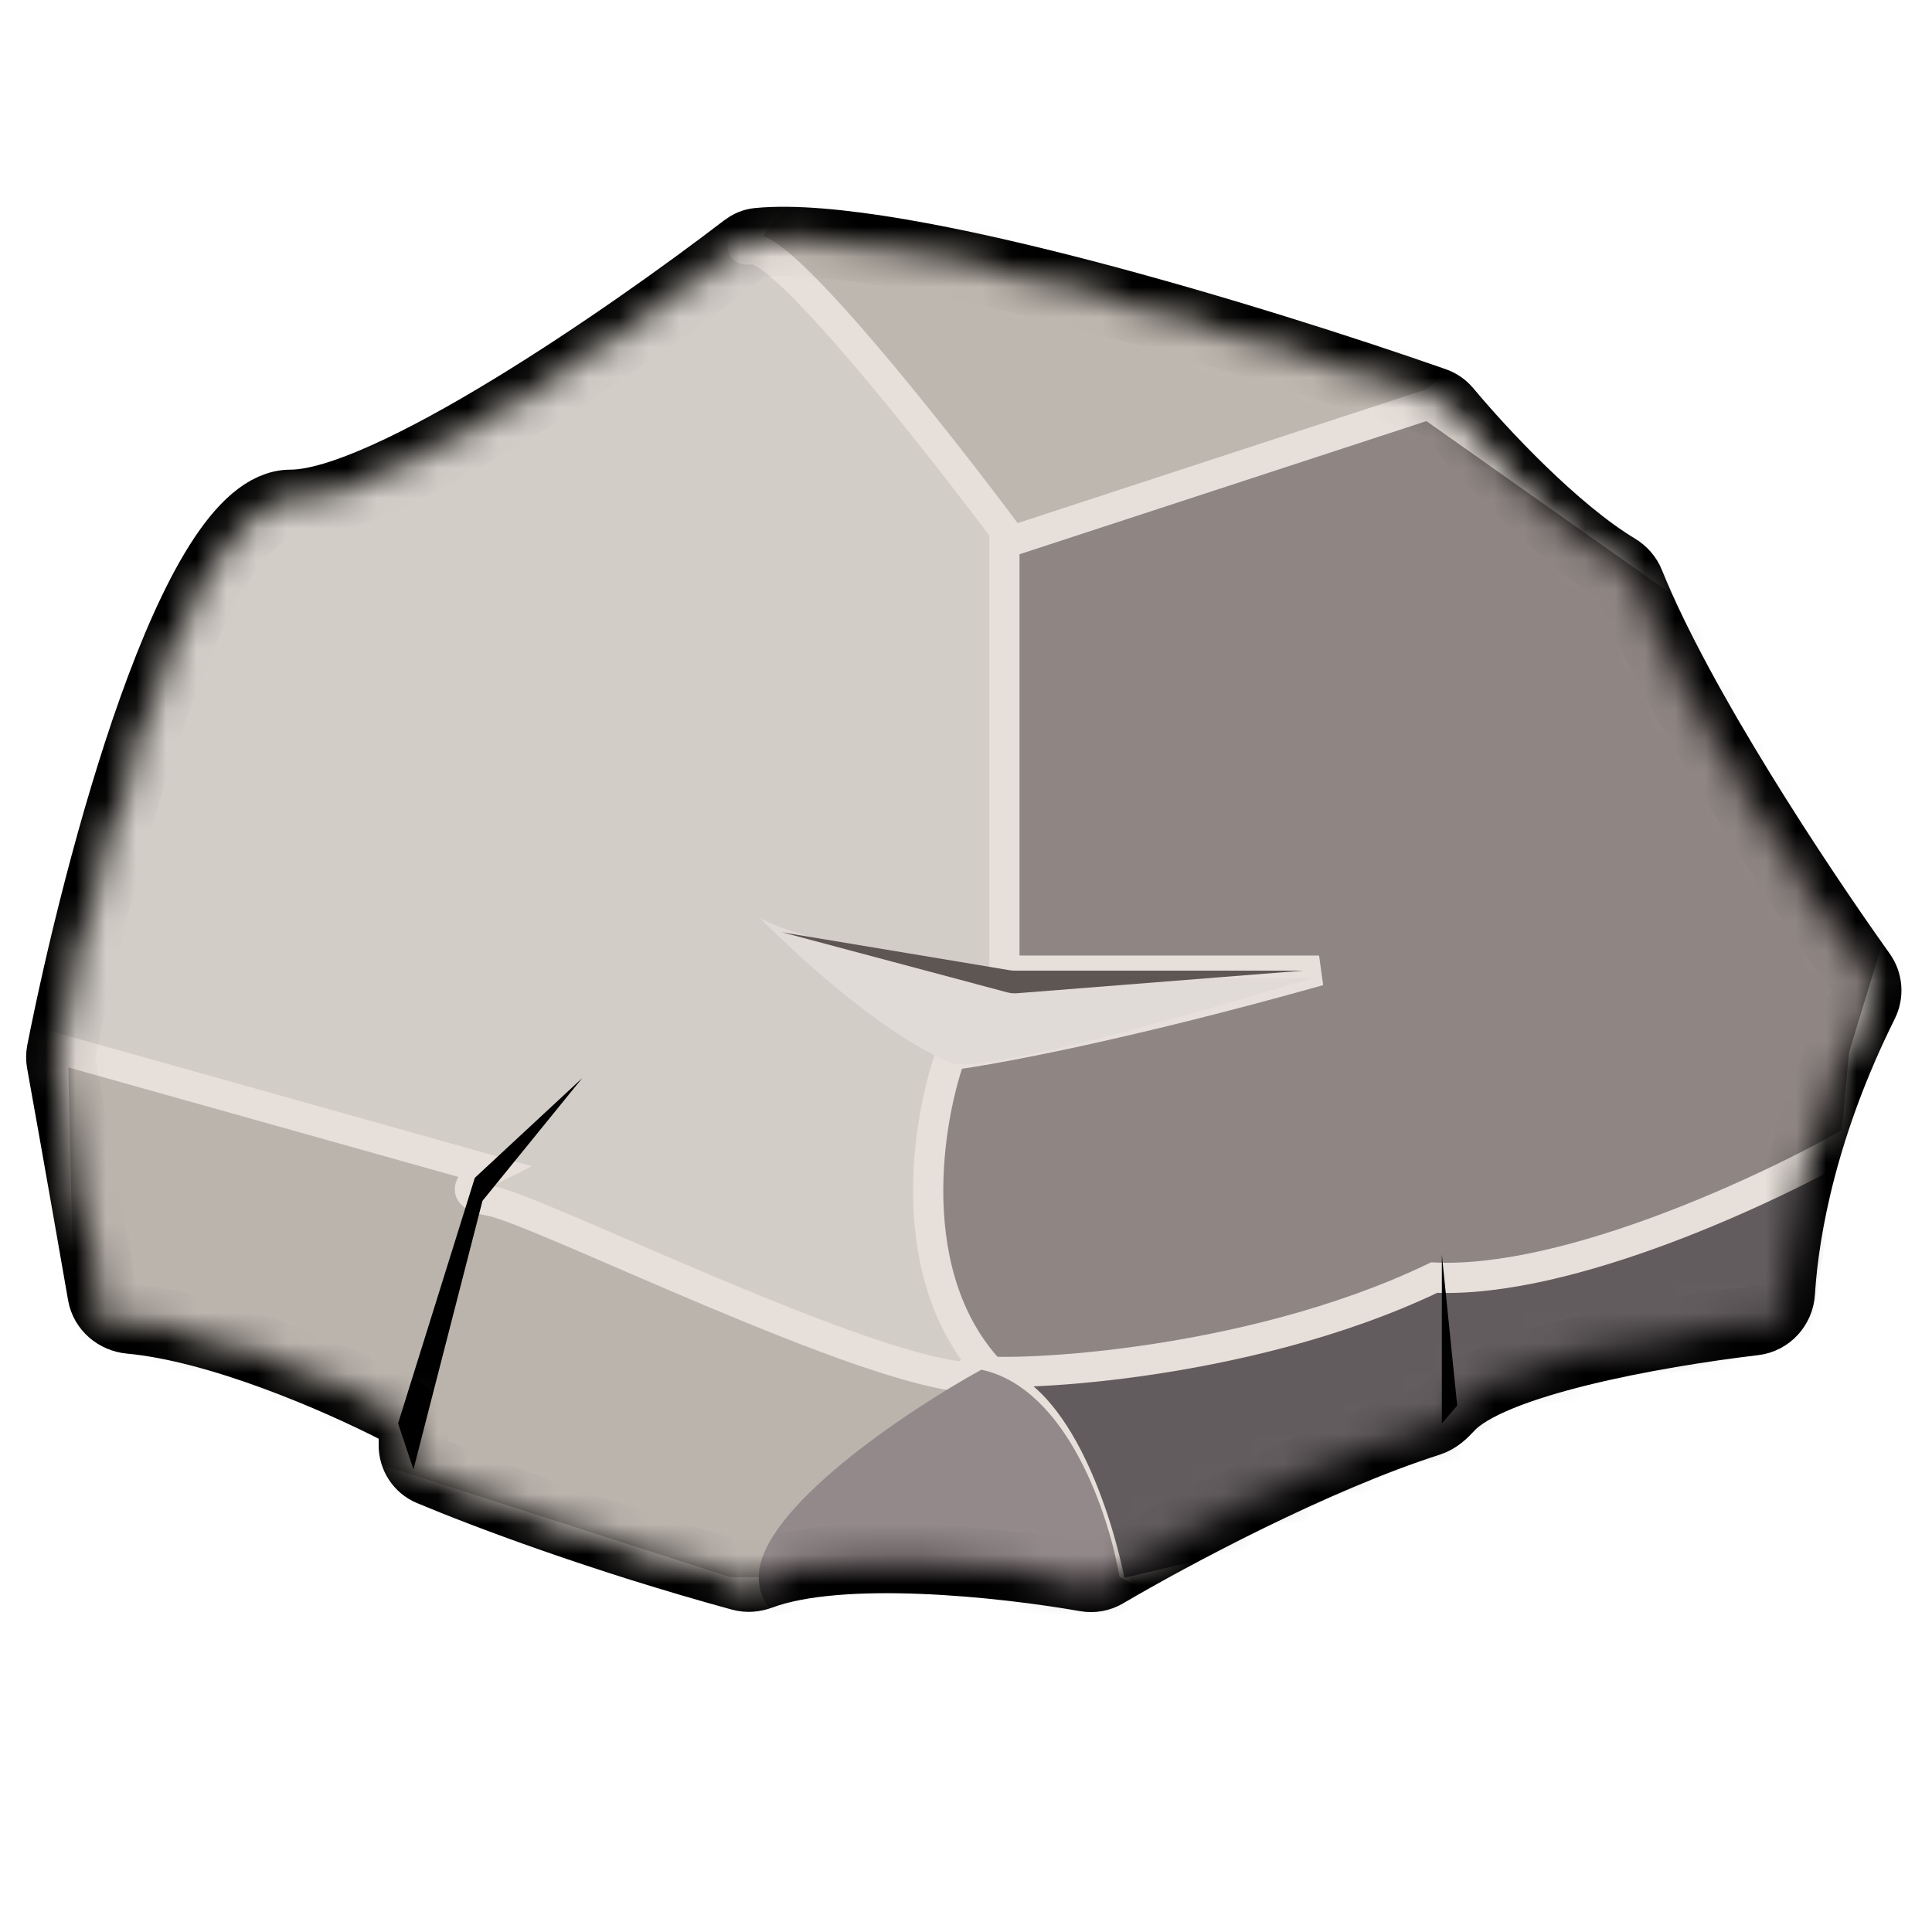 <svg width="64" height="64" viewBox="0 0 64 64" fill="none" xmlns="http://www.w3.org/2000/svg">
<path d="M48.002 46.608C49.363 45.118 54.778 44.144 58.107 43.749C58.585 43.693 58.946 43.291 58.975 42.81C59.11 40.595 59.784 37.16 61.735 33.243C61.894 32.924 61.868 32.545 61.661 32.256C59.562 29.317 55.618 23.365 53.989 19.317C53.906 19.11 53.755 18.939 53.564 18.824C51.493 17.577 49.068 14.973 47.929 13.605C47.818 13.473 47.68 13.374 47.517 13.317C41.754 11.297 29.732 7.597 25.124 8.036C24.961 8.051 24.815 8.114 24.685 8.214C20.87 11.141 12.825 16.708 9.626 16.708C6.402 16.708 3.244 28.689 2.032 34.843C2.01 34.958 2.01 35.071 2.03 35.185C2.217 36.218 2.694 38.889 3.389 42.879C3.467 43.328 3.857 43.653 4.311 43.695C7.265 43.969 11.14 45.645 13.201 46.703C13.508 46.86 13.694 47.176 13.694 47.52V47.878C13.694 48.249 13.911 48.584 14.252 48.728C16.084 49.496 19.951 50.954 24.552 52.212C24.764 52.27 24.988 52.248 25.193 52.171C27.86 51.178 33.23 51.757 35.973 52.238C36.199 52.278 36.428 52.237 36.625 52.12C38.83 50.824 43.533 48.311 47.351 47.09C47.611 47.006 47.818 46.809 48.002 46.608Z" fill="#D2CDC7" stroke="black" stroke-width="2.3"/>
<mask id="mask0_582_1568" style="mask-type:alpha" maskUnits="userSpaceOnUse" x="1" y="7" width="62" height="46">
<path d="M47.763 46.962C48.576 45.132 55.559 43.996 58.949 43.657C58.949 41.454 59.559 37.403 62 32.725C59.966 29.928 55.492 23.267 53.864 18.996C51.627 17.776 48.864 14.759 47.763 13.403C42 11.369 29.356 7.454 24.881 8.064C21.153 10.945 12.881 16.708 9.627 16.708C6.373 16.708 3.186 28.911 2 35.013C2.169 35.945 2.712 38.979 3.525 43.657C6.78 43.657 11.661 45.861 13.695 46.962V48.487C15.22 49.166 19.593 50.877 24.881 52.301C27.525 51.081 33.61 51.793 36.322 52.301C38.441 51.03 43.695 48.182 47.763 46.962Z" fill="#D2CDC7" stroke="#E7E0DA" stroke-width="0.3"/>
</mask>
<g mask="url(#mask0_582_1568)">
<path d="M48.002 46.608C49.363 45.118 54.778 44.144 58.107 43.749C58.585 43.693 58.946 43.291 58.975 42.81C59.11 40.595 59.784 37.16 61.735 33.243C61.894 32.924 61.868 32.545 61.661 32.256C59.562 29.317 55.618 23.365 53.989 19.317C53.906 19.11 53.755 18.939 53.564 18.824C51.493 17.577 49.068 14.973 47.929 13.605C47.818 13.473 47.68 13.374 47.517 13.317C41.754 11.297 29.732 7.597 25.124 8.036C24.961 8.051 24.815 8.114 24.685 8.214C20.87 11.141 12.825 16.708 9.626 16.708C6.402 16.708 3.244 28.689 2.032 34.843C2.01 34.958 2.01 35.071 2.03 35.185C2.217 36.218 2.694 38.889 3.389 42.879C3.467 43.328 3.857 43.653 4.311 43.695C7.265 43.969 11.14 45.645 13.201 46.703C13.508 46.86 13.694 47.176 13.694 47.52V47.878C13.694 48.249 13.911 48.584 14.252 48.728C16.084 49.496 19.951 50.954 24.552 52.212C24.764 52.27 24.988 52.248 25.193 52.171C27.86 51.178 33.23 51.757 35.973 52.238C36.199 52.278 36.428 52.237 36.625 52.12C38.83 50.824 43.533 48.311 47.351 47.09C47.611 47.006 47.818 46.809 48.002 46.608Z" fill="#D2CDC7" stroke="#D2CDC7" stroke-width="2.3"/>
<path d="M33.272 17.661L47.255 13.339L55.899 19.441L64.543 25.797L61.746 34.95L60.475 48.424L36.068 53C35.729 52.068 34.696 49.339 33.272 45.882C29.814 42.831 30.645 37.322 31.492 34.95C32.848 34.78 37.187 33.983 43.696 32.153H33.272V17.661Z" fill="#8F8684"/>
<path d="M33.272 17.661L47.255 13.339L55.899 19.441L64.543 25.797L61.746 34.95L60.475 48.424L36.068 53C35.729 52.068 34.696 49.339 33.272 45.882C29.814 42.831 30.645 37.322 31.492 34.95C32.848 34.78 37.187 33.983 43.696 32.153H33.272V17.661Z" stroke="#E7E0DA"/>
<path d="M47.509 42.322C51.983 42.525 58.695 39.355 61.492 37.745L59.966 47.406L36.322 53C34.712 50.373 31.644 45.169 32.254 45.373C33.017 45.627 41.153 45.373 47.509 42.322Z" fill="#625C5E"/>
<path d="M47.509 42.322C51.983 42.525 58.695 39.355 61.492 37.745L59.966 47.406L36.322 53C34.712 50.373 31.644 45.169 32.254 45.373C33.017 45.627 41.153 45.373 47.509 42.322Z" stroke="#E7E0DA"/>
<path d="M47.763 47.152V41.559L48.272 46.564L47.763 47.152Z" fill="black"/>
<path d="M16.238 38.763L1.747 34.695L2.001 45.627L24.119 52.746H36.831C36.408 50.373 34.899 45.627 32.255 45.627C28.95 45.627 17.764 40.034 16.238 39.78C15.018 39.577 15.73 39.017 16.238 38.763Z" fill="#BBB4AD"/>
<path d="M16.238 38.763L1.747 34.695L2.001 45.627L24.119 52.746H36.831C36.408 50.373 34.899 45.627 32.255 45.627C28.95 45.627 17.764 40.034 16.238 39.78C15.018 39.577 15.73 39.017 16.238 38.763Z" stroke="#E7E0DA"/>
<path d="M25.135 52.237C25.135 50 30.05 46.729 32.508 45.373C35.356 45.983 36.745 50.204 37.084 52.237L40.644 54.017H30.729C28.864 54.356 25.135 54.475 25.135 52.237Z" fill="#93898B"/>
<path d="M24.882 8.254C25.899 8.051 31.069 14.61 33.526 17.915L47.509 13.339L49.035 12.068L26.916 5.203C25.814 6.305 23.865 8.458 24.882 8.254Z" fill="#BEB7AF" stroke="#E7E0DA"/>
<path d="M13.187 47.152L15.729 39.017L19.288 35.712L15.983 39.779L13.695 48.678L13.187 47.152Z" fill="black"/>
</g>
<path d="M31.491 35.204C30.22 34.695 27.932 33.17 25.135 30.373C26.356 31.187 31.406 32.068 33.779 32.407H43.44C39.881 33.509 32.508 35.611 31.491 35.204Z" fill="#E0DBD7"/>
<path d="M33.603 32.153H43.186L33.685 32.903C33.579 32.911 33.473 32.901 33.37 32.874L25.898 30.881L33.449 32.14C33.499 32.148 33.551 32.153 33.603 32.153Z" fill="#5E5653"/>
</svg>

